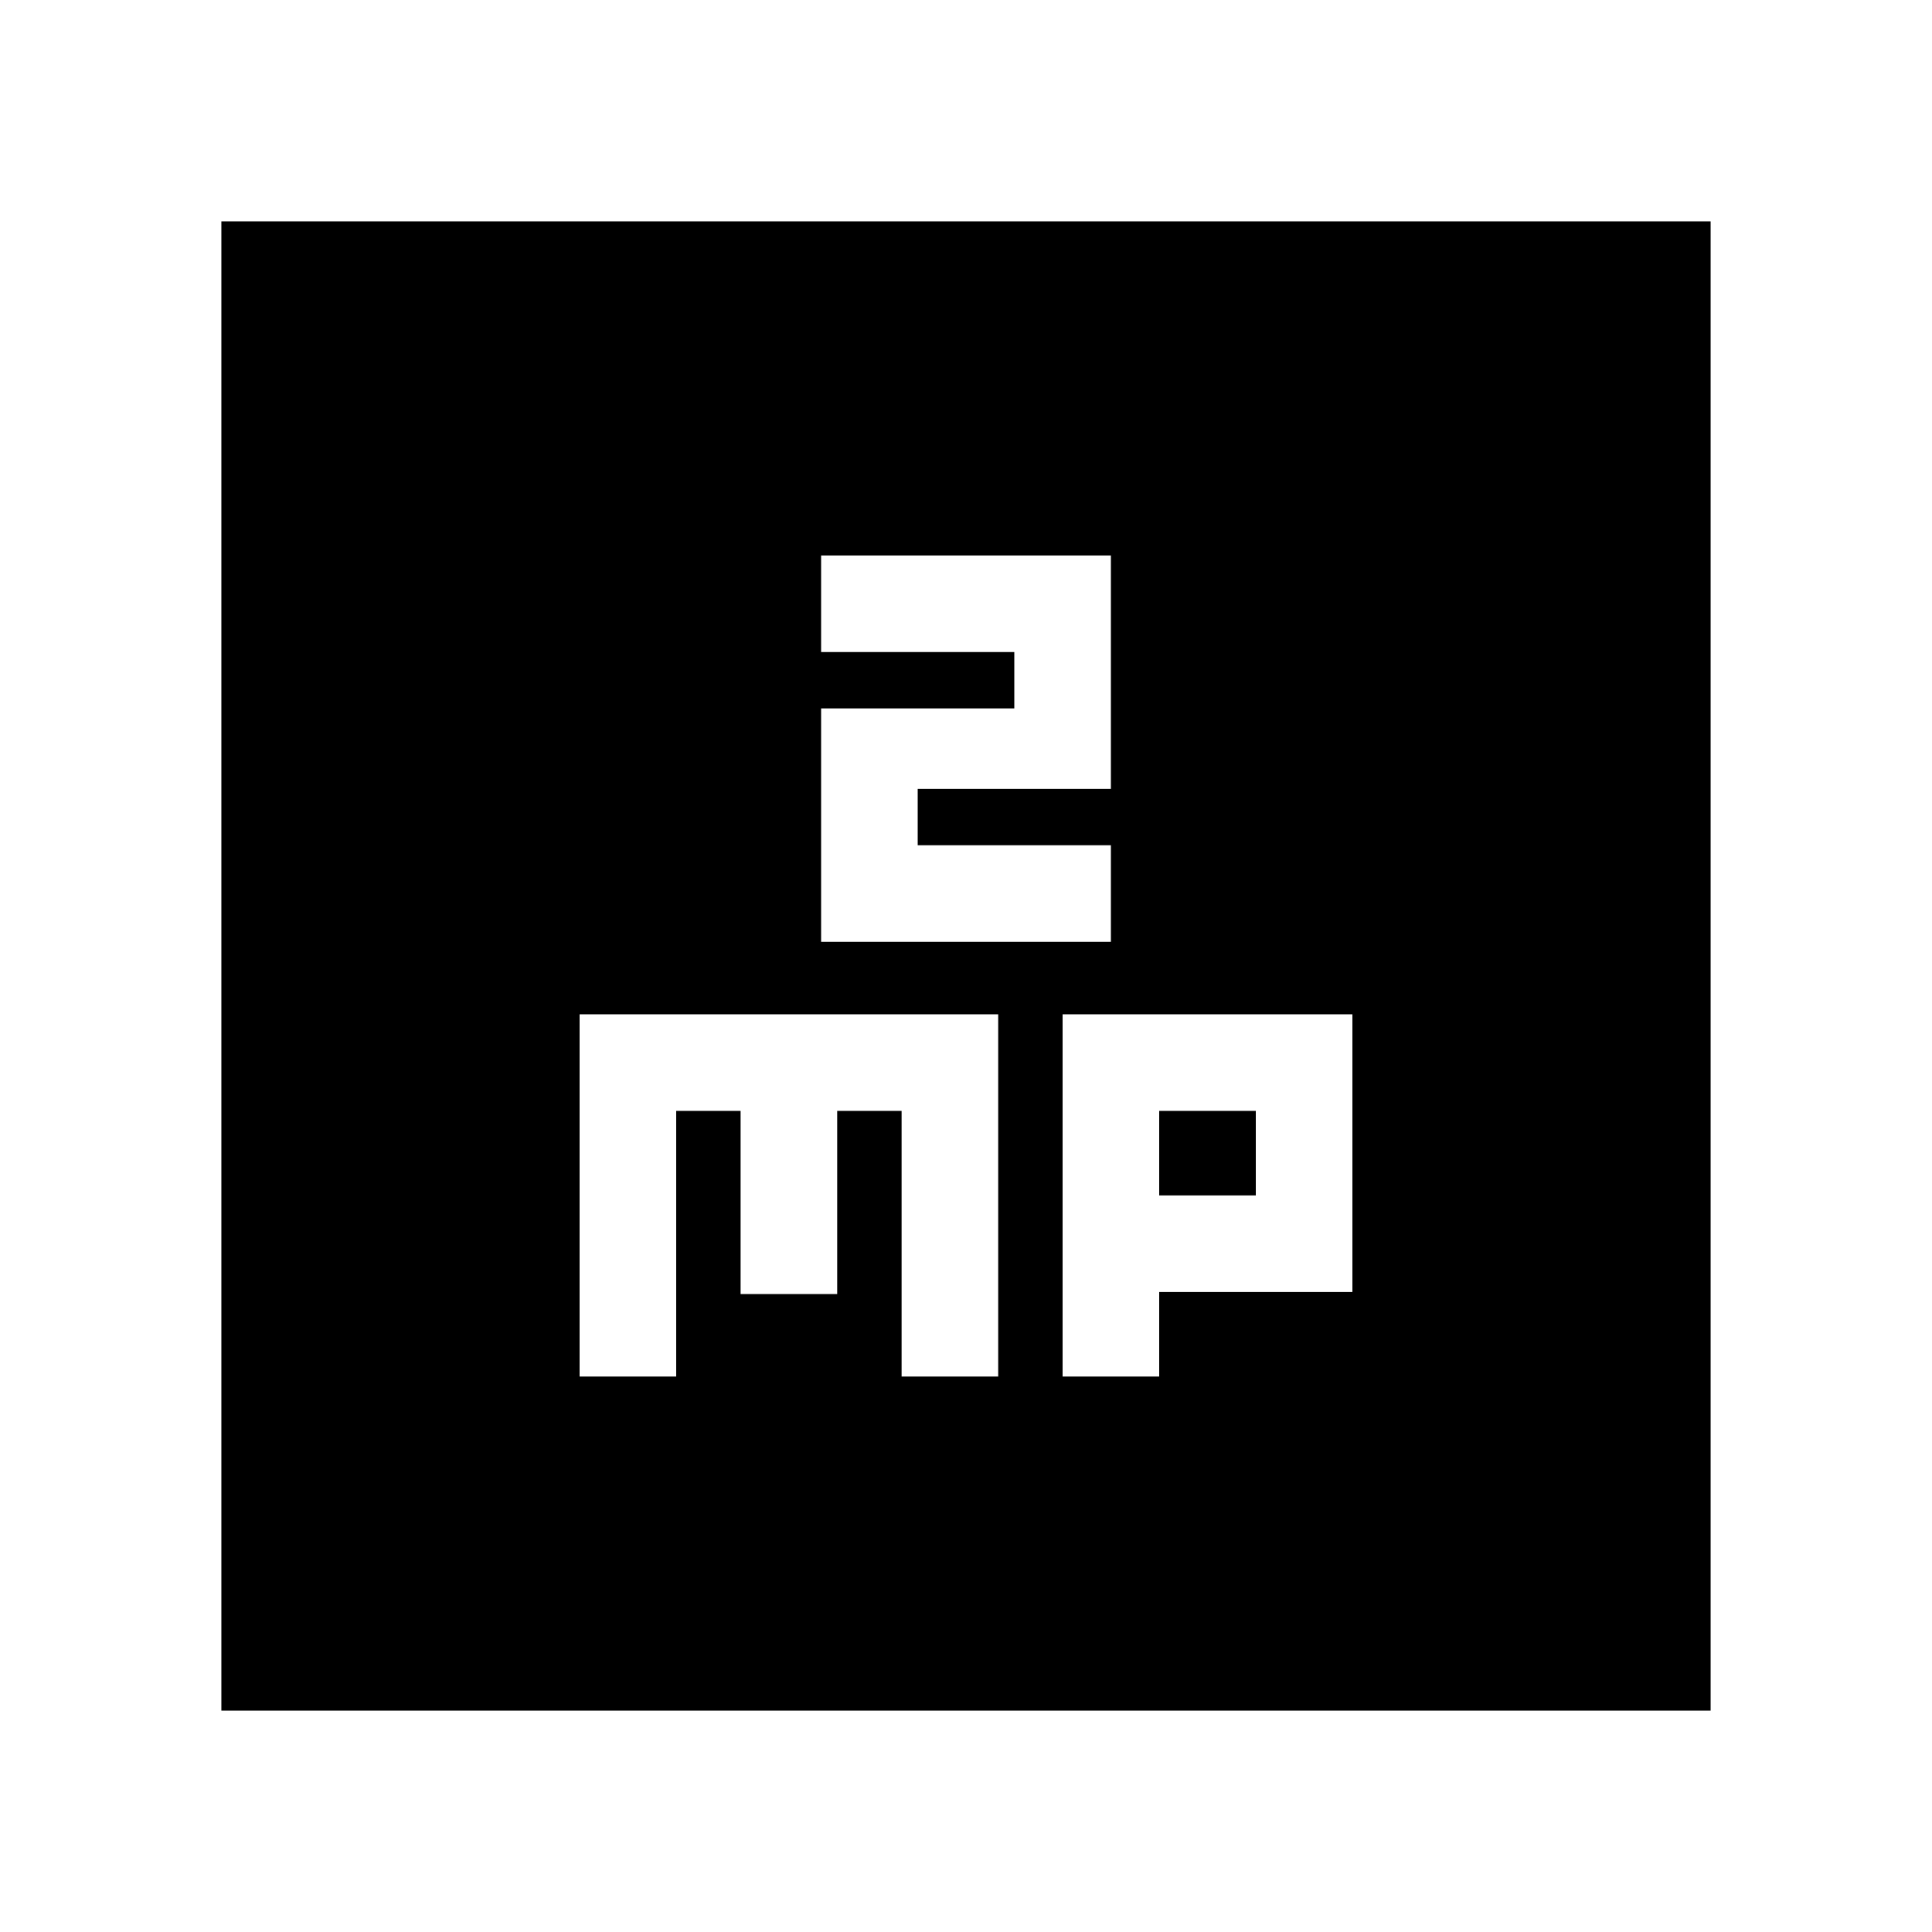 <svg xmlns="http://www.w3.org/2000/svg" height="20" viewBox="0 -960 960 960" width="20"><path d="M288-276h48v-132h32v91h48v-91h32v132h48v-180H288v180Zm120-216h144v-48h-96v-28h96v-116H408v48h96v28h-96v116Zm120 216h48v-42h96v-138H528v180Zm48-90v-42h48v42h-48ZM110-110v-740h740v740H110Z"/></svg>
